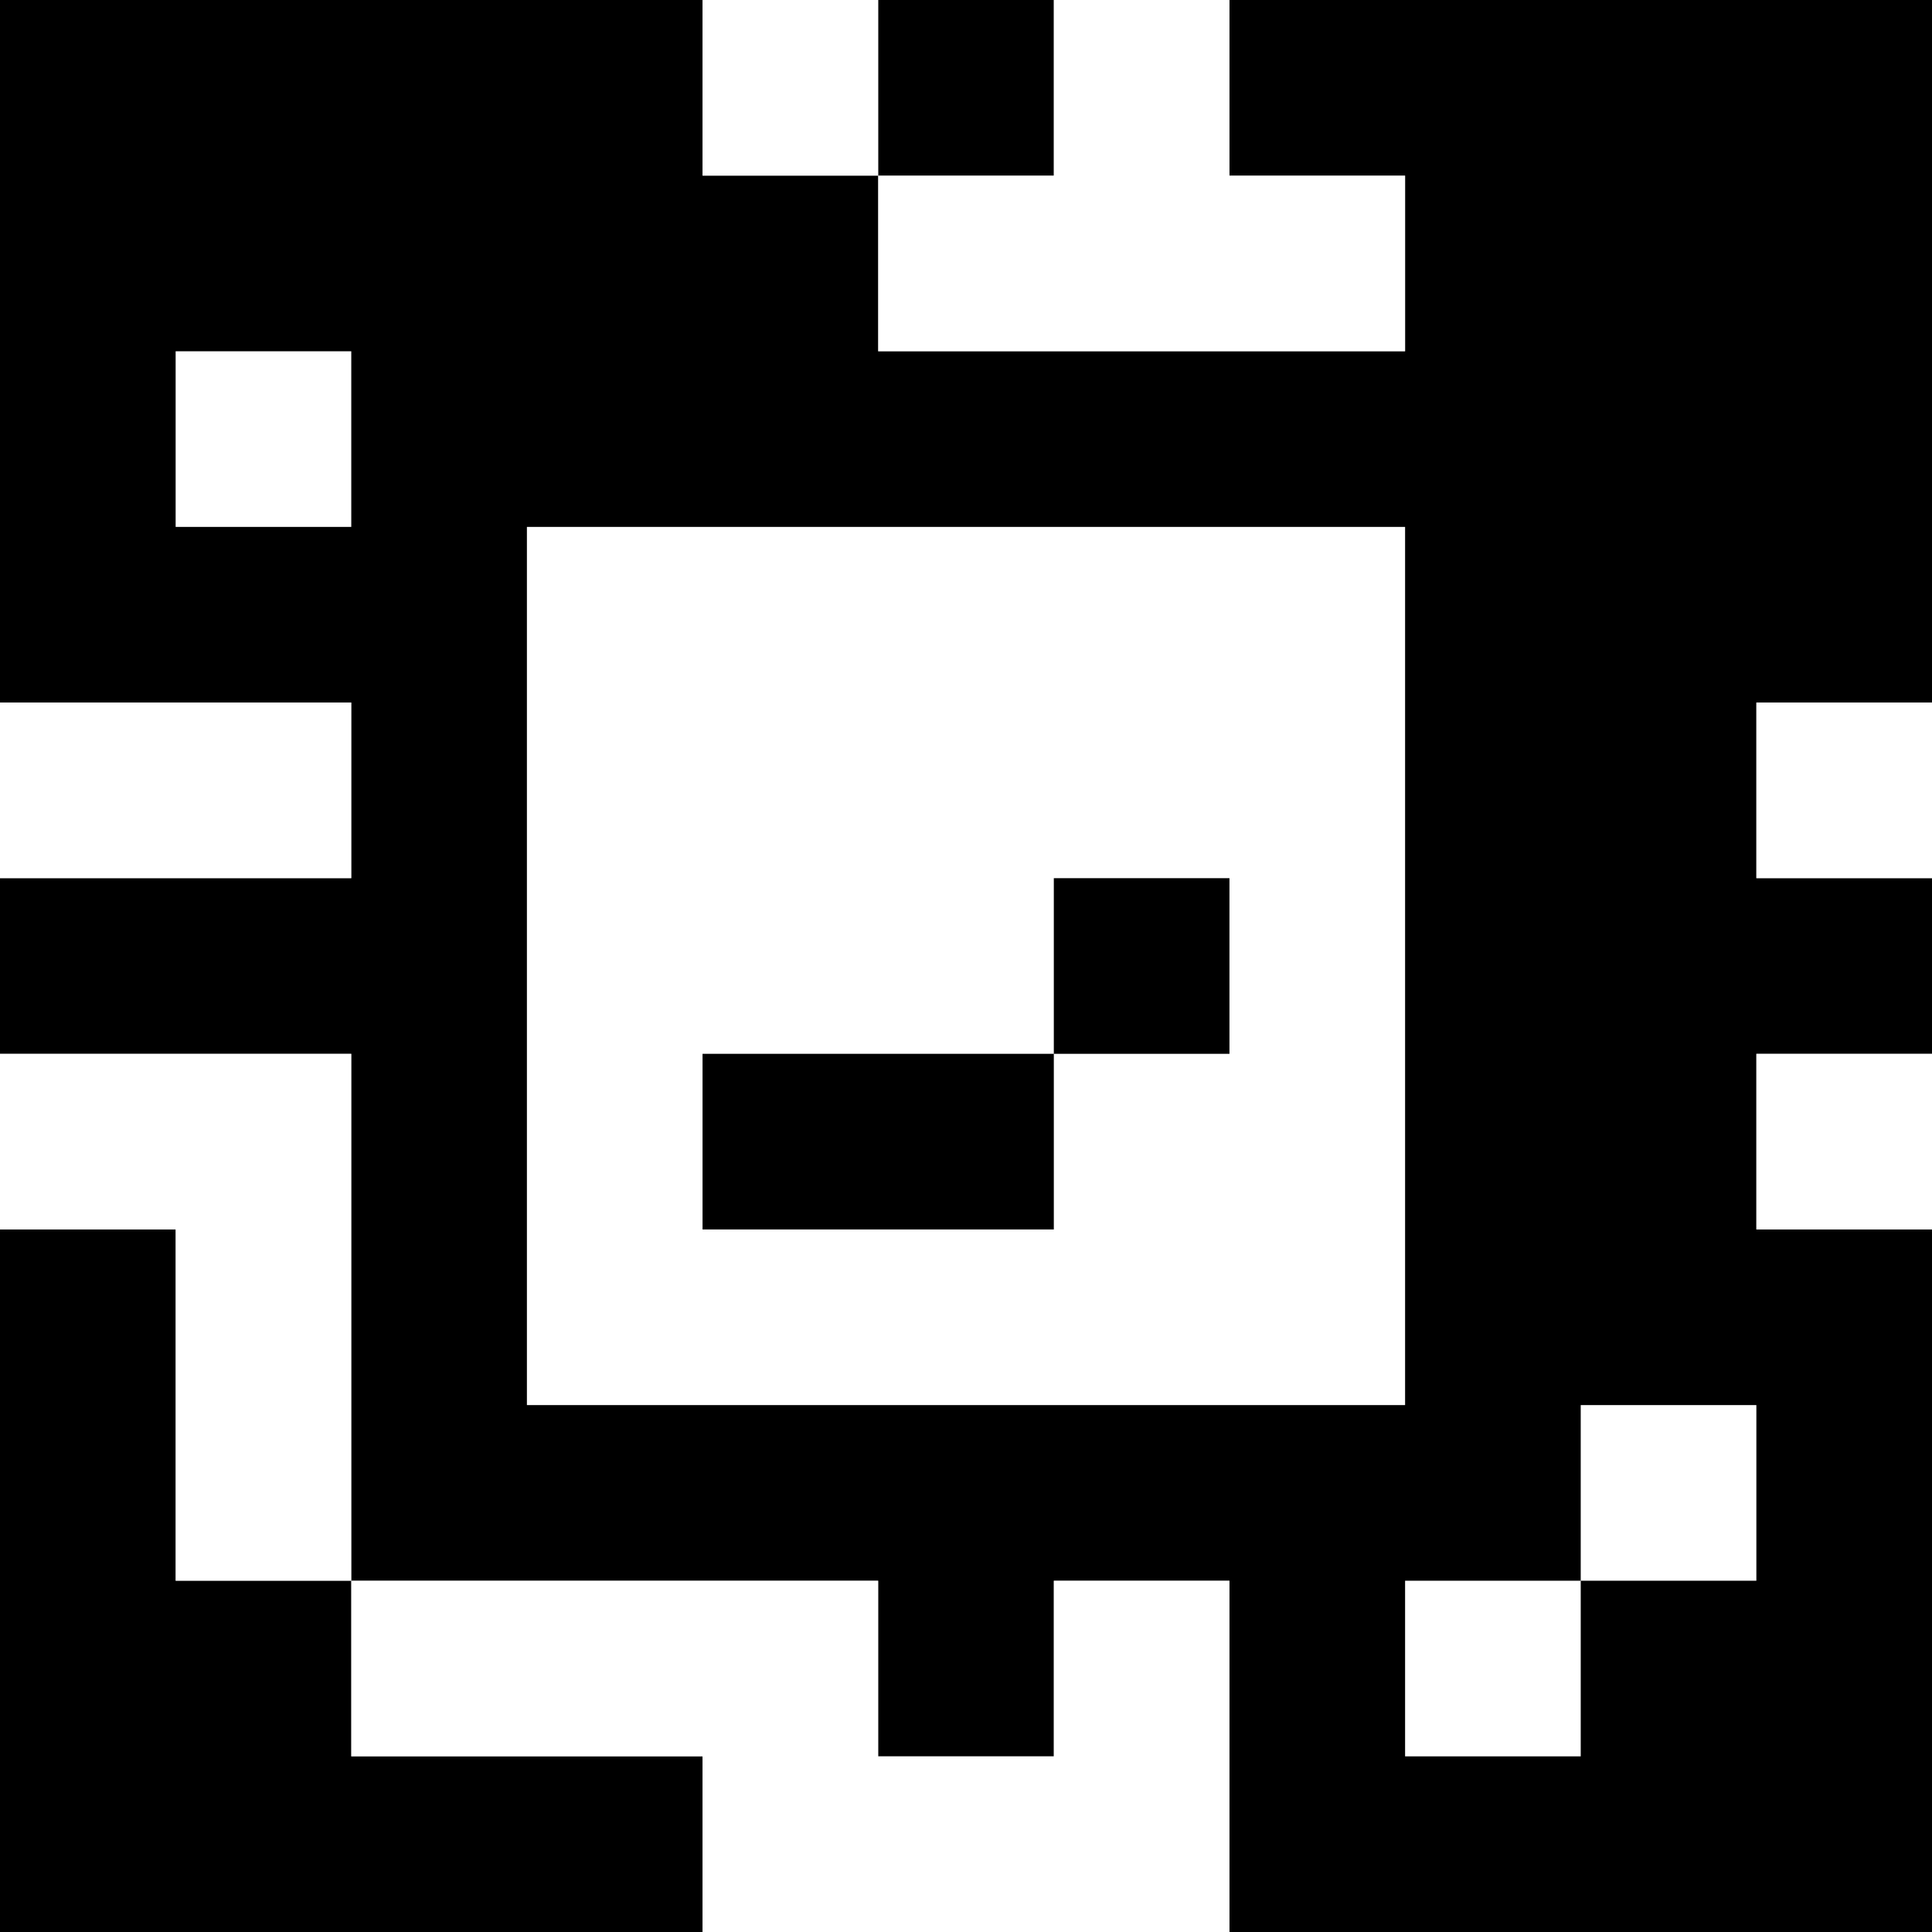 <?xml version="1.0" standalone="yes"?>
<svg xmlns="http://www.w3.org/2000/svg" width="110" height="110">
<rect width="100%" height="100%" fill="#808080" stroke="none"/>
<path style="fill:#000000; stroke:none;" d="M0 0L0 40L20 40L20 50L0 50L0 60L20 60L20 90L10 90L10 70L0 70L0 110L40 110L40 100L20 100L20 90L50 90L50 100L60 100L60 90L70 90L70 110L110 110L110 70L100 70L100 60L110 60L110 50L100 50L100 40L110 40L110 0L70 0L70 10L80 10L80 20L50 20L50 10L60 10L60 0L50 0L50 10L40 10L40 0L0 0z"/>
<path style="fill:#ffffff; stroke:none;" d="M40 0L40 10L50 10L50 0L40 0M60 0L60 10L50 10L50 20L80 20L80 10L70 10L70 0L60 0M10 20L10 30L20 30L20 20L10 20M30 30L30 80L80 80L80 30L30 30M0 40L0 50L20 50L20 40L0 40M100 40L100 50L110 50L110 40L100 40z"/>
<path style="fill:#000000; stroke:none;" d="M60 50L60 60L40 60L40 70L60 70L60 60L70 60L70 50L60 50z"/>
<path style="fill:#ffffff; stroke:none;" d="M0 60L0 70L10 70L10 90L20 90L20 60L0 60M100 60L100 70L110 70L110 60L100 60M90 80L90 90L80 90L80 100L90 100L90 90L100 90L100 80L90 80M20 90L20 100L40 100L40 110L70 110L70 90L60 90L60 100L50 100L50 90L20 90z"/>
</svg>
